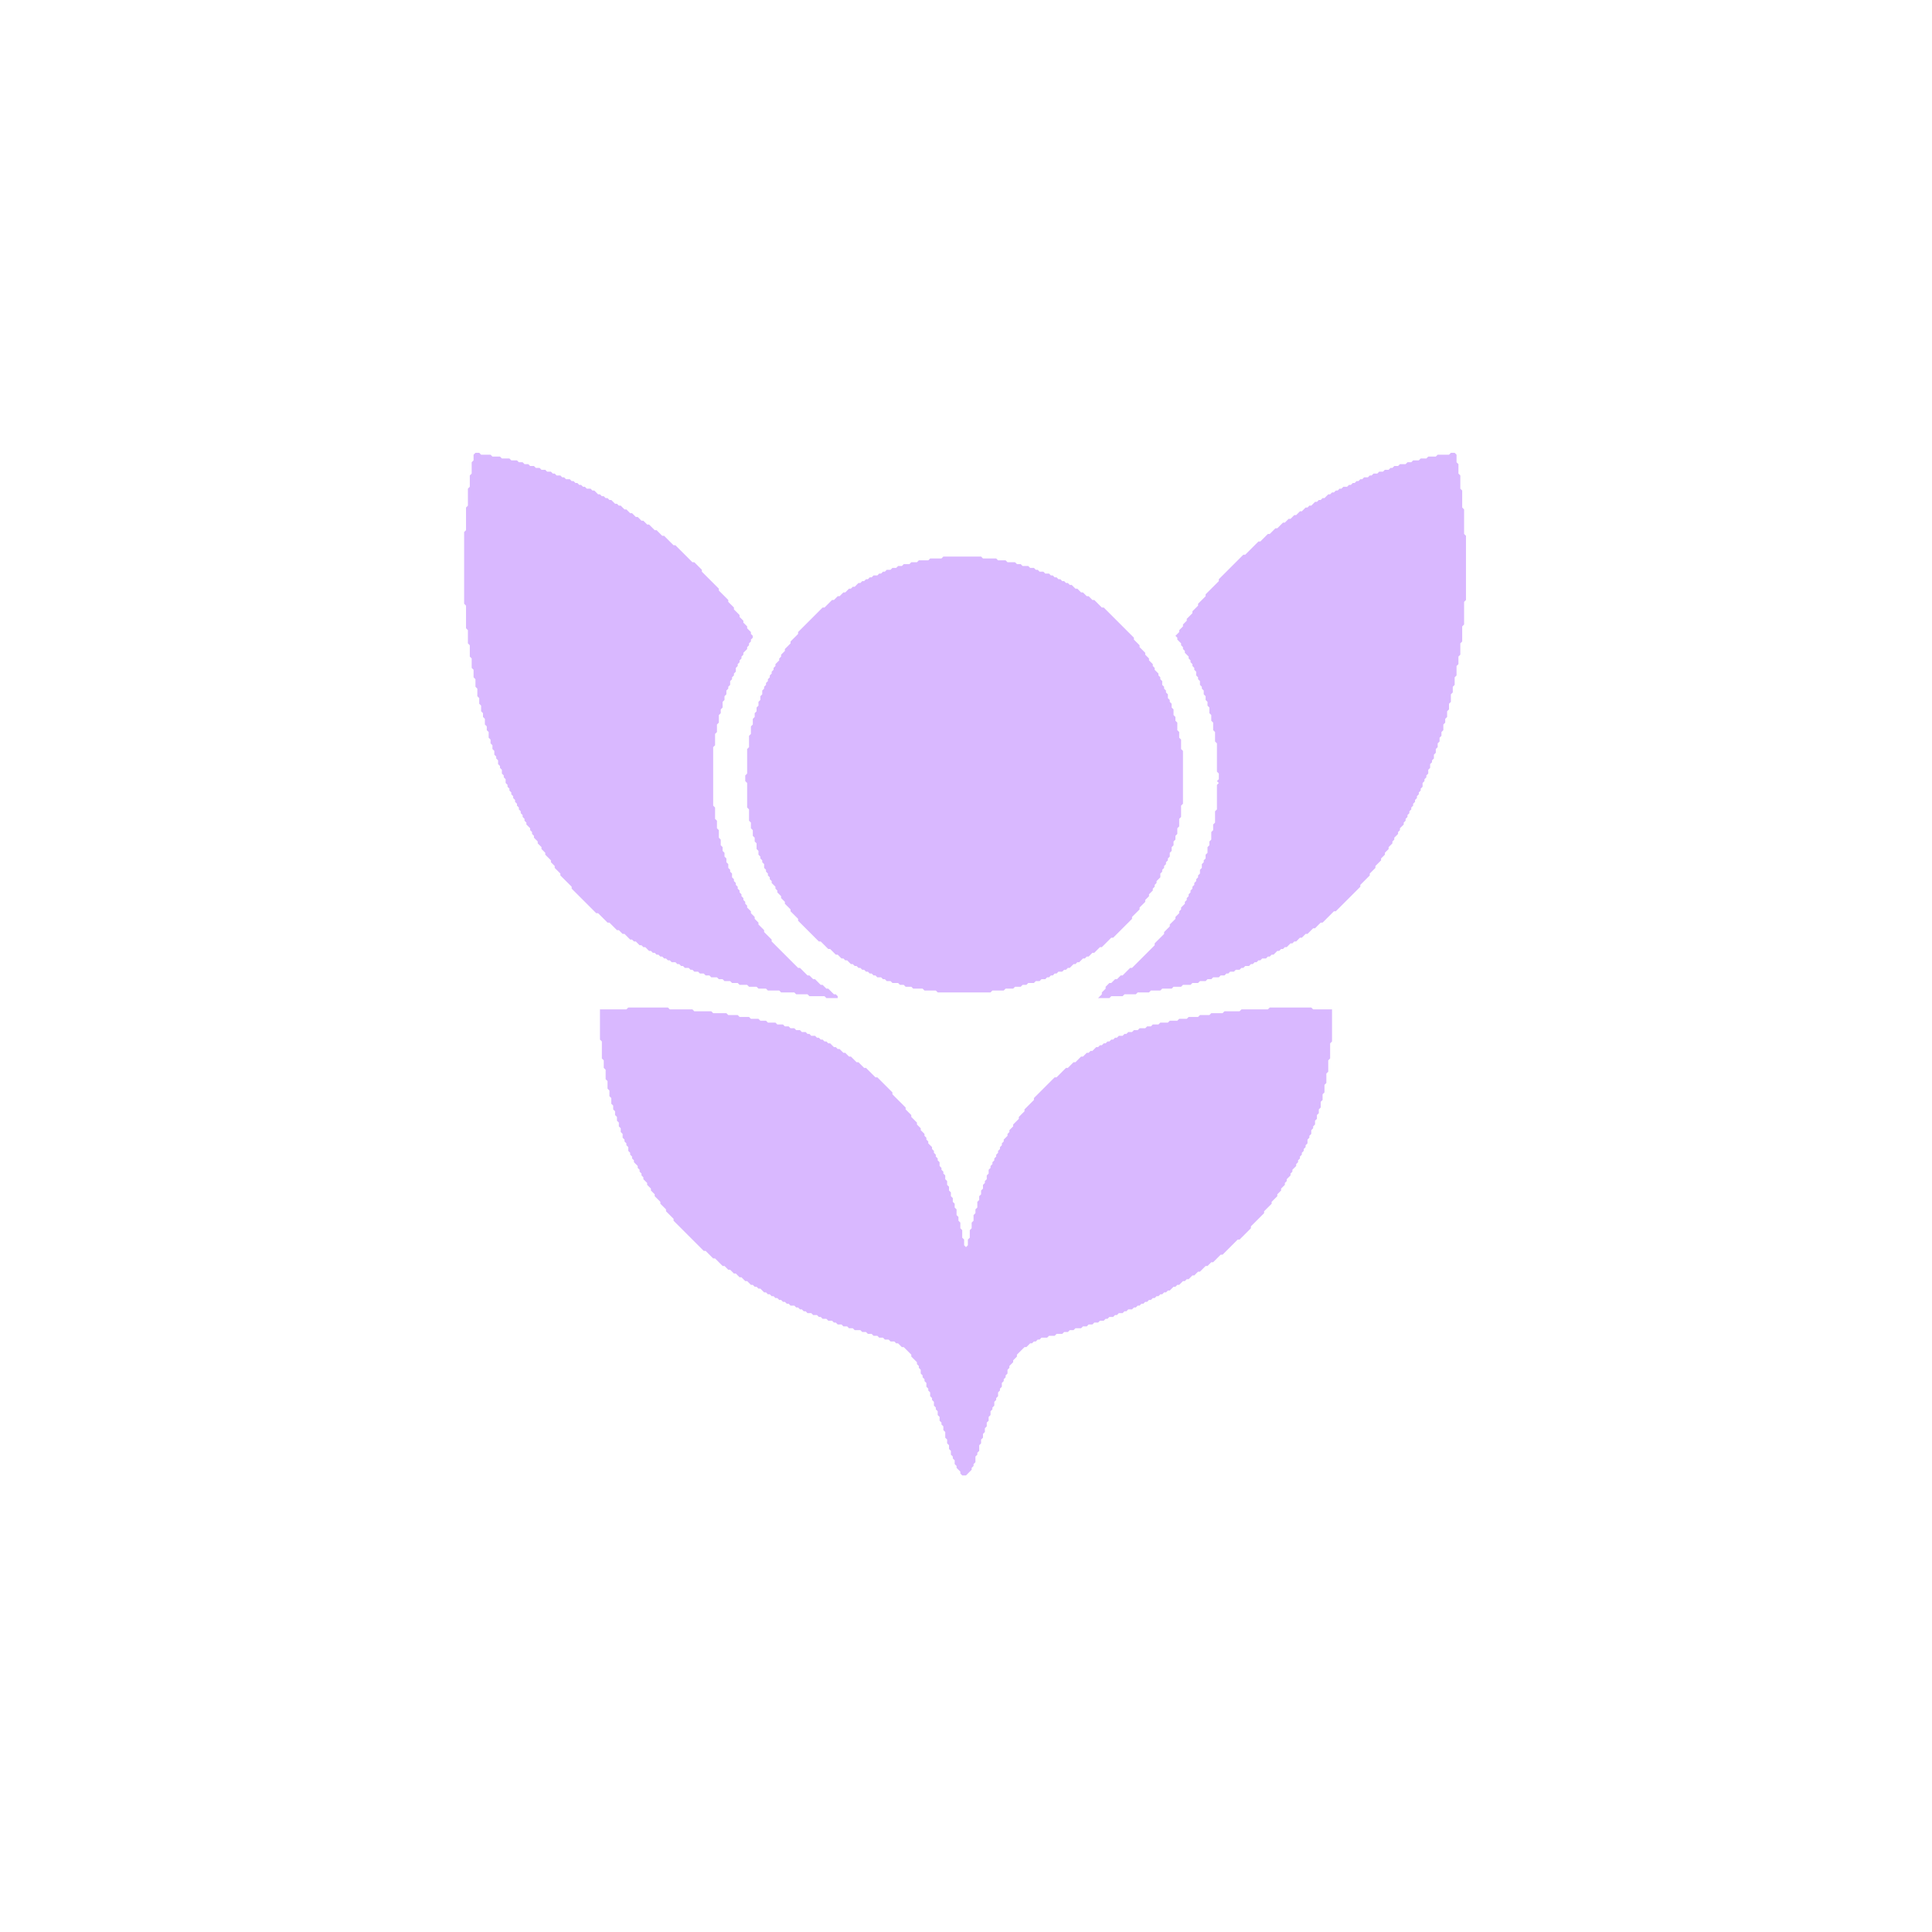 <?xml version="1.0" encoding="UTF-8" standalone="no"?>
<svg
   version="1.1"
   width="1024px"
   height="1024px"
   id="svg5"
   sodipodi:docname="site-logo.svg"
   xmlns:inkscape="http://www.inkscape.org/namespaces/inkscape"
   xmlns:sodipodi="http://sodipodi.sourceforge.net/DTD/sodipodi-0.dtd"
   xmlns="http://www.w3.org/2000/svg"
   xmlns:svg="http://www.w3.org/2000/svg">
  <sodipodi:namedview
     id="namedview1"
     pagecolor="#ffffff"
     bordercolor="#000000"
     borderopacity="0.25"
     inkscape:showpageshadow="2"
     inkscape:pageopacity="0.0"
     inkscape:pagecheckerboard="0"
     inkscape:deskcolor="#d1d1d1" />
  <defs
     id="defs5" />
  <svg
     baseProfile="tiny"
     height="1024px"
     version="1.2"
     width="1024px"
     id="svg4">
    <defs
       id="defs1" />
    <path
       d="M 333,534 L 332,535 L 331,535 L 330,535 L 329,535 L 328,535 L 327,535 L 326,535 L 325,535 L 324,535 L 323,535 L 322,535 L 321,535 L 320,535 L 319,535 L 318,535 L 318,536 L 318,537 L 318,538 L 318,539 L 318,540 L 318,541 L 318,542 L 318,543 L 318,544 L 318,545 L 318,546 L 318,547 L 318,548 L 318,549 L 318,550 L 318,551 L 319,552 L 319,553 L 319,554 L 319,555 L 319,556 L 319,557 L 319,558 L 319,559 L 319,560 L 319,561 L 320,562 L 320,563 L 320,564 L 320,565 L 320,566 L 321,567 L 321,568 L 321,569 L 321,570 L 321,571 L 321,572 L 322,573 L 322,574 L 322,575 L 322,576 L 322,577 L 323,578 L 323,579 L 323,580 L 323,581 L 324,582 L 324,583 L 324,584 L 324,585 L 325,586 L 325,587 L 325,588 L 326,589 L 326,590 L 326,591 L 327,592 L 327,593 L 327,594 L 328,595 L 328,596 L 328,597 L 329,598 L 329,599 L 329,600 L 330,601 L 330,602 L 330,603 L 331,604 L 331,605 L 332,606 L 332,607 L 333,608 L 333,609 L 333,610 L 334,611 L 334,612 L 335,613 L 335,614 L 336,615 L 336,616 L 337,617 L 338,618 L 338,619 L 339,620 L 339,621 L 340,622 L 340,623 L 341,624 L 341,625 L 342,626 L 343,627 L 343,628 L 344,629 L 345,630 L 345,631 L 346,632 L 347,633 L 347,634 L 348,635 L 349,636 L 350,637 L 350,638 L 351,639 L 352,640 L 353,641 L 353,642 L 354,643 L 355,644 L 356,645 L 357,646 L 357,647 L 358,648 L 359,649 L 360,650 L 361,651 L 362,652 L 363,653 L 364,654 L 365,655 L 366,656 L 367,657 L 368,658 L 369,659 L 370,660 L 371,661 L 372,662 L 373,663 L 374,663 L 375,664 L 376,665 L 377,666 L 378,667 L 379,667 L 380,668 L 381,669 L 382,670 L 383,671 L 384,671 L 385,672 L 386,673 L 387,673 L 388,674 L 389,675 L 390,675 L 391,676 L 392,677 L 393,677 L 394,678 L 395,679 L 396,679 L 397,680 L 398,681 L 399,681 L 400,682 L 401,682 L 402,683 L 403,683 L 404,684 L 405,685 L 406,685 L 407,686 L 408,686 L 409,687 L 410,687 L 411,688 L 412,688 L 413,689 L 414,689 L 415,690 L 416,690 L 417,691 L 418,691 L 419,692 L 420,692 L 421,692 L 422,693 L 423,693 L 424,694 L 425,694 L 426,695 L 427,695 L 428,696 L 429,696 L 430,696 L 431,697 L 432,697 L 433,697 L 434,698 L 435,698 L 436,699 L 437,699 L 438,699 L 439,700 L 440,700 L 441,700 L 442,701 L 443,701 L 444,702 L 445,702 L 446,702 L 447,703 L 448,703 L 449,703 L 450,704 L 451,704 L 452,704 L 453,705 L 454,705 L 455,705 L 456,705 L 457,706 L 458,706 L 459,706 L 460,707 L 461,707 L 462,707 L 463,708 L 464,708 L 465,708 L 466,709 L 467,709 L 468,709 L 469,710 L 470,710 L 471,710 L 472,711 L 473,711 L 474,711 L 475,712 L 476,712 L 477,713 L 478,714 L 479,714 L 480,715 L 481,716 L 482,717 L 483,718 L 483,719 L 484,720 L 485,721 L 486,722 L 486,723 L 487,724 L 487,725 L 488,726 L 488,727 L 488,728 L 489,729 L 489,730 L 490,731 L 490,732 L 491,733 L 491,734 L 491,735 L 492,736 L 492,737 L 493,738 L 493,739 L 493,740 L 494,741 L 494,742 L 495,743 L 495,744 L 495,745 L 496,746 L 496,747 L 497,748 L 497,749 L 497,750 L 498,751 L 498,752 L 498,753 L 499,754 L 499,755 L 500,756 L 500,757 L 500,758 L 501,759 L 501,760 L 501,761 L 501,762 L 502,763 L 502,764 L 502,765 L 503,766 L 503,767 L 503,768 L 504,769 L 504,770 L 504,771 L 505,772 L 505,773 L 506,774 L 506,775 L 506,776 L 507,777 L 507,778 L 508,779 L 509,780 L 509,781 L 510,782 L 511,782 L 512,782 L 513,781 L 514,780 L 515,779 L 515,778 L 516,777 L 516,776 L 517,775 L 517,774 L 517,773 L 517,772 L 518,771 L 518,770 L 519,769 L 519,768 L 519,767 L 519,766 L 520,765 L 520,764 L 520,763 L 521,762 L 521,761 L 521,760 L 522,759 L 522,758 L 522,757 L 523,756 L 523,755 L 523,754 L 524,753 L 524,752 L 524,751 L 525,750 L 525,749 L 525,748 L 526,747 L 526,746 L 527,745 L 527,744 L 527,743 L 528,742 L 528,741 L 529,740 L 529,739 L 529,738 L 530,737 L 530,736 L 531,735 L 531,734 L 531,733 L 532,732 L 532,731 L 533,730 L 533,729 L 534,728 L 534,727 L 534,726 L 535,725 L 535,724 L 536,723 L 537,722 L 537,721 L 538,720 L 539,719 L 539,718 L 540,717 L 541,716 L 542,715 L 543,714 L 544,714 L 545,713 L 546,712 L 547,712 L 548,711 L 549,711 L 550,710 L 551,710 L 552,709 L 553,709 L 554,709 L 555,709 L 556,708 L 557,708 L 558,708 L 559,708 L 560,707 L 561,707 L 562,707 L 563,707 L 564,706 L 565,706 L 566,706 L 567,705 L 568,705 L 569,705 L 570,704 L 571,704 L 572,704 L 573,704 L 574,703 L 575,703 L 576,703 L 577,702 L 578,702 L 579,702 L 580,701 L 581,701 L 582,701 L 583,700 L 584,700 L 585,700 L 586,699 L 587,699 L 588,698 L 589,698 L 590,698 L 591,697 L 592,697 L 593,696 L 594,696 L 595,696 L 596,695 L 597,695 L 598,694 L 599,694 L 600,694 L 601,693 L 602,693 L 603,692 L 604,692 L 605,691 L 606,691 L 607,690 L 608,690 L 609,689 L 610,689 L 611,688 L 612,688 L 613,687 L 614,687 L 615,686 L 616,686 L 617,685 L 618,685 L 619,684 L 620,684 L 621,683 L 622,682 L 623,682 L 624,681 L 625,681 L 626,680 L 627,679 L 628,679 L 629,678 L 630,678 L 631,677 L 632,676 L 633,676 L 634,675 L 635,674 L 636,674 L 637,673 L 638,672 L 639,671 L 640,671 L 641,670 L 642,669 L 643,669 L 644,668 L 645,667 L 646,666 L 647,665 L 648,665 L 649,664 L 650,663 L 651,662 L 652,661 L 653,660 L 654,659 L 655,658 L 656,657 L 657,657 L 658,656 L 659,655 L 660,654 L 661,653 L 662,652 L 663,651 L 663,650 L 664,649 L 665,648 L 666,647 L 667,646 L 668,645 L 669,644 L 670,643 L 670,642 L 671,641 L 672,640 L 673,639 L 674,638 L 674,637 L 675,636 L 676,635 L 677,634 L 677,633 L 678,632 L 679,631 L 679,630 L 680,629 L 681,628 L 681,627 L 682,626 L 682,625 L 683,624 L 684,623 L 684,622 L 685,621 L 685,620 L 686,619 L 687,618 L 687,617 L 688,616 L 688,615 L 689,614 L 689,613 L 690,612 L 690,611 L 691,610 L 691,609 L 692,608 L 692,607 L 693,606 L 693,605 L 693,604 L 694,603 L 694,602 L 695,601 L 695,600 L 695,599 L 696,598 L 696,597 L 697,596 L 697,595 L 697,594 L 698,593 L 698,592 L 698,591 L 699,590 L 699,589 L 699,588 L 700,587 L 700,586 L 700,585 L 700,584 L 701,583 L 701,582 L 701,581 L 701,580 L 702,579 L 702,578 L 702,577 L 702,576 L 702,575 L 703,574 L 703,573 L 703,572 L 703,571 L 703,570 L 703,569 L 704,568 L 704,567 L 704,566 L 704,565 L 704,564 L 704,563 L 704,562 L 705,561 L 705,560 L 705,559 L 705,558 L 705,557 L 705,556 L 705,555 L 705,554 L 705,553 L 706,552 L 706,551 L 706,550 L 706,549 L 706,548 L 706,547 L 706,546 L 706,545 L 706,544 L 706,543 L 706,542 L 706,541 L 706,540 L 706,539 L 706,538 L 706,537 L 706,536 L 706,535 L 705,535 L 704,535 L 703,535 L 702,535 L 701,535 L 700,535 L 699,535 L 698,535 L 697,535 L 696,535 L 695,534 L 694,534 L 693,534 L 692,534 L 691,534 L 690,534 L 689,534 L 688,534 L 687,534 L 686,534 L 685,534 L 684,534 L 683,534 L 682,534 L 681,534 L 680,534 L 679,534 L 678,534 L 677,534 L 676,534 L 675,534 L 674,534 L 673,534 L 672,535 L 671,535 L 670,535 L 669,535 L 668,535 L 667,535 L 666,535 L 665,535 L 664,535 L 663,535 L 662,535 L 661,535 L 660,535 L 659,535 L 658,535 L 657,536 L 656,536 L 655,536 L 654,536 L 653,536 L 652,536 L 651,536 L 650,536 L 649,536 L 648,537 L 647,537 L 646,537 L 645,537 L 644,537 L 643,537 L 642,537 L 641,538 L 640,538 L 639,538 L 638,538 L 637,538 L 636,538 L 635,539 L 634,539 L 633,539 L 632,539 L 631,539 L 630,539 L 629,540 L 628,540 L 627,540 L 626,540 L 625,540 L 624,541 L 623,541 L 622,541 L 621,541 L 620,541 L 619,542 L 618,542 L 617,542 L 616,542 L 615,542 L 614,543 L 613,543 L 612,543 L 611,543 L 610,544 L 609,544 L 608,544 L 607,545 L 606,545 L 605,545 L 604,545 L 603,546 L 602,546 L 601,546 L 600,547 L 599,547 L 598,547 L 597,548 L 596,548 L 595,549 L 594,549 L 593,549 L 592,550 L 591,550 L 590,551 L 589,551 L 588,552 L 587,552 L 586,553 L 585,553 L 584,554 L 583,554 L 582,555 L 581,555 L 580,556 L 579,557 L 578,557 L 577,558 L 576,558 L 575,559 L 574,560 L 573,560 L 572,561 L 571,562 L 570,563 L 569,563 L 568,564 L 567,565 L 566,566 L 565,566 L 564,567 L 563,568 L 562,569 L 561,570 L 560,571 L 559,571 L 558,572 L 557,573 L 556,574 L 555,575 L 554,576 L 553,577 L 552,578 L 551,579 L 550,580 L 549,581 L 548,582 L 548,583 L 547,584 L 546,585 L 545,586 L 544,587 L 543,588 L 543,589 L 542,590 L 541,591 L 540,592 L 540,593 L 539,594 L 538,595 L 537,596 L 537,597 L 536,598 L 535,599 L 535,600 L 534,601 L 534,602 L 533,603 L 532,604 L 532,605 L 531,606 L 531,607 L 530,608 L 530,609 L 529,610 L 529,611 L 528,612 L 528,613 L 527,614 L 527,615 L 526,616 L 526,617 L 525,618 L 525,619 L 524,620 L 524,621 L 524,622 L 523,623 L 523,624 L 523,625 L 522,626 L 522,627 L 521,628 L 521,629 L 521,630 L 520,631 L 520,632 L 520,633 L 519,634 L 519,635 L 519,636 L 518,637 L 518,638 L 518,639 L 518,640 L 517,641 L 517,642 L 517,643 L 516,644 L 516,645 L 516,646 L 516,647 L 515,648 L 515,649 L 515,650 L 515,651 L 514,652 L 514,653 L 514,654 L 514,655 L 514,656 L 513,657 L 513,658 L 513,659 L 513,660 L 512,661 L 511,660 L 511,659 L 511,658 L 511,657 L 510,656 L 510,655 L 510,654 L 510,653 L 510,652 L 509,651 L 509,650 L 509,649 L 509,648 L 508,647 L 508,646 L 508,645 L 507,644 L 507,643 L 507,642 L 507,641 L 506,640 L 506,639 L 506,638 L 505,637 L 505,636 L 505,635 L 504,634 L 504,633 L 504,632 L 503,631 L 503,630 L 503,629 L 502,628 L 502,627 L 502,626 L 501,625 L 501,624 L 501,623 L 500,622 L 500,621 L 499,620 L 499,619 L 498,618 L 498,617 L 498,616 L 497,615 L 497,614 L 496,613 L 496,612 L 495,611 L 495,610 L 494,609 L 494,608 L 493,607 L 492,606 L 492,605 L 491,604 L 491,603 L 490,602 L 490,601 L 489,600 L 488,599 L 488,598 L 487,597 L 486,596 L 486,595 L 485,594 L 484,593 L 483,592 L 483,591 L 482,590 L 481,589 L 480,588 L 480,587 L 479,586 L 478,585 L 477,584 L 476,583 L 475,582 L 474,581 L 473,580 L 473,579 L 472,578 L 471,577 L 470,576 L 469,575 L 468,574 L 467,573 L 466,572 L 465,571 L 464,571 L 463,570 L 462,569 L 461,568 L 460,567 L 459,566 L 458,566 L 457,565 L 456,564 L 455,563 L 454,563 L 453,562 L 452,561 L 451,560 L 450,560 L 449,559 L 448,558 L 447,558 L 446,557 L 445,556 L 444,556 L 443,555 L 442,555 L 441,554 L 440,553 L 439,553 L 438,552 L 437,552 L 436,551 L 435,551 L 434,550 L 433,550 L 432,549 L 431,549 L 430,549 L 429,548 L 428,548 L 427,547 L 426,547 L 425,547 L 424,546 L 423,546 L 422,546 L 421,545 L 420,545 L 419,545 L 418,544 L 417,544 L 416,544 L 415,543 L 414,543 L 413,543 L 412,543 L 411,542 L 410,542 L 409,542 L 408,542 L 407,542 L 406,541 L 405,541 L 404,541 L 403,541 L 402,540 L 401,540 L 400,540 L 399,540 L 398,540 L 397,539 L 396,539 L 395,539 L 394,539 L 393,539 L 392,539 L 391,538 L 390,538 L 389,538 L 388,538 L 387,538 L 386,538 L 385,537 L 384,537 L 383,537 L 382,537 L 381,537 L 380,537 L 379,537 L 378,537 L 377,536 L 376,536 L 375,536 L 374,536 L 373,536 L 372,536 L 371,536 L 370,536 L 369,536 L 368,536 L 367,535 L 366,535 L 365,535 L 364,535 L 363,535 L 362,535 L 361,535 L 360,535 L 359,535 L 358,535 L 357,535 L 356,535 L 355,535 L 354,534 L 353,534 L 352,534 L 351,534 L 350,534 L 349,534 L 348,534 L 347,534 L 346,534 L 345,534 L 344,534 L 343,534 L 342,534 L 341,534 L 340,534 L 339,534 L 338,534 L 337,534 L 336,534 L 335,534 L 334,534 Z"
       fill="#d9b8ff"
       id="path1" />
    <path
       d="M 500,295 L 499,296 L 498,296 L 497,296 L 496,296 L 495,296 L 494,296 L 493,296 L 492,297 L 491,297 L 490,297 L 489,297 L 488,297 L 487,297 L 486,298 L 485,298 L 484,298 L 483,298 L 482,299 L 481,299 L 480,299 L 479,299 L 478,300 L 477,300 L 476,300 L 475,301 L 474,301 L 473,301 L 472,302 L 471,302 L 470,302 L 469,303 L 468,303 L 467,304 L 466,304 L 465,305 L 464,305 L 463,305 L 462,306 L 461,306 L 460,307 L 459,307 L 458,308 L 457,308 L 456,309 L 455,309 L 454,310 L 453,311 L 452,311 L 451,312 L 450,312 L 449,313 L 448,314 L 447,314 L 446,315 L 445,316 L 444,316 L 443,317 L 442,318 L 441,318 L 440,319 L 439,320 L 438,321 L 437,322 L 436,322 L 435,323 L 434,324 L 433,325 L 432,326 L 431,327 L 430,328 L 429,329 L 428,330 L 427,331 L 426,332 L 425,333 L 424,334 L 423,335 L 423,336 L 422,337 L 421,338 L 420,339 L 419,340 L 419,341 L 418,342 L 417,343 L 416,344 L 416,345 L 415,346 L 414,347 L 414,348 L 413,349 L 413,350 L 412,351 L 411,352 L 411,353 L 410,354 L 410,355 L 409,356 L 409,357 L 408,358 L 408,359 L 407,360 L 407,361 L 406,362 L 406,363 L 405,364 L 405,365 L 404,366 L 404,367 L 404,368 L 403,369 L 403,370 L 403,371 L 402,372 L 402,373 L 402,374 L 401,375 L 401,376 L 401,377 L 400,378 L 400,379 L 400,380 L 399,381 L 399,382 L 399,383 L 399,384 L 398,385 L 398,386 L 398,387 L 398,388 L 398,389 L 397,390 L 397,391 L 397,392 L 397,393 L 397,394 L 397,395 L 397,396 L 396,397 L 396,398 L 396,399 L 396,400 L 396,401 L 396,402 L 396,403 L 396,404 L 396,405 L 396,406 L 396,407 L 396,408 L 396,409 L 396,410 L 395,411 L 395,412 L 395,413 L 395,414 L 396,415 L 396,416 L 396,417 L 396,418 L 396,419 L 396,420 L 396,421 L 396,422 L 396,423 L 396,424 L 396,425 L 396,426 L 396,427 L 396,428 L 397,429 L 397,430 L 397,431 L 397,432 L 397,433 L 397,434 L 397,435 L 398,436 L 398,437 L 398,438 L 398,439 L 399,440 L 399,441 L 399,442 L 399,443 L 400,444 L 400,445 L 400,446 L 401,447 L 401,448 L 401,449 L 401,450 L 402,451 L 402,452 L 402,453 L 403,454 L 403,455 L 404,456 L 404,457 L 405,458 L 405,459 L 405,460 L 406,461 L 406,462 L 407,463 L 407,464 L 408,465 L 408,466 L 409,467 L 409,468 L 410,469 L 411,470 L 411,471 L 412,472 L 412,473 L 413,474 L 414,475 L 414,476 L 415,477 L 416,478 L 416,479 L 417,480 L 418,481 L 419,482 L 419,483 L 420,484 L 421,485 L 422,486 L 423,487 L 423,488 L 424,489 L 425,490 L 426,491 L 427,492 L 428,493 L 429,494 L 430,495 L 431,496 L 432,497 L 433,498 L 434,499 L 435,499 L 436,500 L 437,501 L 438,502 L 439,503 L 440,503 L 441,504 L 442,505 L 443,506 L 444,506 L 445,507 L 446,508 L 447,508 L 448,509 L 449,509 L 450,510 L 451,511 L 452,511 L 453,512 L 454,512 L 455,513 L 456,513 L 457,514 L 458,514 L 459,515 L 460,515 L 461,516 L 462,516 L 463,517 L 464,517 L 465,518 L 466,518 L 467,518 L 468,519 L 469,519 L 470,520 L 471,520 L 472,520 L 473,521 L 474,521 L 475,521 L 476,521 L 477,522 L 478,522 L 479,522 L 480,523 L 481,523 L 482,523 L 483,523 L 484,524 L 485,524 L 486,524 L 487,524 L 488,524 L 489,524 L 490,525 L 491,525 L 492,525 L 493,525 L 494,525 L 495,525 L 496,525 L 497,526 L 498,526 L 499,526 L 500,526 L 501,526 L 502,526 L 503,526 L 504,526 L 505,526 L 506,526 L 507,526 L 508,526 L 509,526 L 510,526 L 511,526 L 512,526 L 513,526 L 514,526 L 515,526 L 516,526 L 517,526 L 518,526 L 519,526 L 520,526 L 521,526 L 522,526 L 523,526 L 524,526 L 525,526 L 526,525 L 527,525 L 528,525 L 529,525 L 530,525 L 531,525 L 532,525 L 533,524 L 534,524 L 535,524 L 536,524 L 537,524 L 538,523 L 539,523 L 540,523 L 541,523 L 542,522 L 543,522 L 544,522 L 545,521 L 546,521 L 547,521 L 548,521 L 549,520 L 550,520 L 551,520 L 552,519 L 553,519 L 554,519 L 555,518 L 556,518 L 557,517 L 558,517 L 559,516 L 560,516 L 561,515 L 562,515 L 563,515 L 564,514 L 565,514 L 566,513 L 567,513 L 568,512 L 569,511 L 570,511 L 571,510 L 572,510 L 573,509 L 574,508 L 575,508 L 576,507 L 577,507 L 578,506 L 579,505 L 580,505 L 581,504 L 582,503 L 583,502 L 584,502 L 585,501 L 586,500 L 587,499 L 588,498 L 589,497 L 590,497 L 591,496 L 592,495 L 593,494 L 594,493 L 595,492 L 596,491 L 597,490 L 598,489 L 599,488 L 600,487 L 600,486 L 601,485 L 602,484 L 603,483 L 604,482 L 604,481 L 605,480 L 606,479 L 607,478 L 607,477 L 608,476 L 609,475 L 609,474 L 610,473 L 611,472 L 611,471 L 612,470 L 612,469 L 613,468 L 613,467 L 614,466 L 615,465 L 615,464 L 615,463 L 616,462 L 616,461 L 617,460 L 617,459 L 618,458 L 618,457 L 619,456 L 619,455 L 620,454 L 620,453 L 620,452 L 621,451 L 621,450 L 621,449 L 622,448 L 622,447 L 622,446 L 623,445 L 623,444 L 623,443 L 624,442 L 624,441 L 624,440 L 624,439 L 625,438 L 625,437 L 625,436 L 625,435 L 625,434 L 626,433 L 626,432 L 626,431 L 626,430 L 626,429 L 626,428 L 626,427 L 627,426 L 627,425 L 627,424 L 627,423 L 627,422 L 627,421 L 627,420 L 627,419 L 627,418 L 627,417 L 627,416 L 627,415 L 627,414 L 627,413 L 627,412 L 627,411 L 627,410 L 627,409 L 627,408 L 627,407 L 627,406 L 627,405 L 627,404 L 627,403 L 627,402 L 627,401 L 627,400 L 627,399 L 627,398 L 626,397 L 626,396 L 626,395 L 626,394 L 626,393 L 626,392 L 625,391 L 625,390 L 625,389 L 625,388 L 624,387 L 624,386 L 624,385 L 624,384 L 624,383 L 623,382 L 623,381 L 623,380 L 622,379 L 622,378 L 622,377 L 622,376 L 621,375 L 621,374 L 621,373 L 620,372 L 620,371 L 619,370 L 619,369 L 619,368 L 618,367 L 618,366 L 617,365 L 617,364 L 616,363 L 616,362 L 616,361 L 615,360 L 615,359 L 614,358 L 614,357 L 613,356 L 612,355 L 612,354 L 611,353 L 611,352 L 610,351 L 609,350 L 609,349 L 608,348 L 607,347 L 607,346 L 606,345 L 605,344 L 604,343 L 604,342 L 603,341 L 602,340 L 601,339 L 601,338 L 600,337 L 599,336 L 598,335 L 597,334 L 596,333 L 595,332 L 594,331 L 593,330 L 592,329 L 591,328 L 590,327 L 589,326 L 588,325 L 587,324 L 586,323 L 585,322 L 584,322 L 583,321 L 582,320 L 581,319 L 580,318 L 579,318 L 578,317 L 577,316 L 576,316 L 575,315 L 574,314 L 573,314 L 572,313 L 571,312 L 570,312 L 569,311 L 568,310 L 567,310 L 566,309 L 565,309 L 564,308 L 563,308 L 562,307 L 561,307 L 560,306 L 559,306 L 558,305 L 557,305 L 556,304 L 555,304 L 554,304 L 553,303 L 552,303 L 551,303 L 550,302 L 549,302 L 548,301 L 547,301 L 546,301 L 545,300 L 544,300 L 543,300 L 542,300 L 541,299 L 540,299 L 539,299 L 538,298 L 537,298 L 536,298 L 535,298 L 534,298 L 533,297 L 532,297 L 531,297 L 530,297 L 529,297 L 528,296 L 527,296 L 526,296 L 525,296 L 524,296 L 523,296 L 522,296 L 521,296 L 520,295 L 519,295 L 518,295 L 517,295 L 516,295 L 515,295 L 514,295 L 513,295 L 512,295 L 511,295 L 510,295 L 509,295 L 508,295 L 507,295 L 506,295 L 505,295 L 504,295 L 503,295 L 502,295 L 501,295 Z"
       fill="#d9b8ff"
       id="path2" />
    <path
       d="M 769,240 L 768,241 L 767,241 L 766,241 L 765,241 L 764,241 L 763,241 L 762,241 L 761,242 L 760,242 L 759,242 L 758,242 L 757,242 L 756,243 L 755,243 L 754,243 L 753,243 L 752,244 L 751,244 L 750,244 L 749,244 L 748,245 L 747,245 L 746,245 L 745,246 L 744,246 L 743,246 L 742,246 L 741,247 L 740,247 L 739,247 L 738,248 L 737,248 L 736,249 L 735,249 L 734,249 L 733,250 L 732,250 L 731,250 L 730,251 L 729,251 L 728,251 L 727,252 L 726,252 L 725,253 L 724,253 L 723,253 L 722,254 L 721,254 L 720,255 L 719,255 L 718,256 L 717,256 L 716,257 L 715,257 L 714,258 L 713,258 L 712,258 L 711,259 L 710,259 L 709,260 L 708,260 L 707,261 L 706,261 L 705,262 L 704,262 L 703,263 L 702,264 L 701,264 L 700,265 L 699,265 L 698,266 L 697,266 L 696,267 L 695,268 L 694,268 L 693,269 L 692,269 L 691,270 L 690,271 L 689,271 L 688,272 L 687,273 L 686,273 L 685,274 L 684,275 L 683,275 L 682,276 L 681,277 L 680,277 L 679,278 L 678,279 L 677,280 L 676,280 L 675,281 L 674,282 L 673,283 L 672,283 L 671,284 L 670,285 L 669,286 L 668,287 L 667,287 L 666,288 L 665,289 L 664,290 L 663,291 L 662,292 L 661,293 L 660,294 L 659,294 L 658,295 L 657,296 L 656,297 L 655,298 L 654,299 L 653,300 L 652,301 L 651,302 L 650,303 L 649,304 L 648,305 L 647,306 L 646,307 L 646,308 L 645,309 L 644,310 L 643,311 L 642,312 L 641,313 L 640,314 L 639,315 L 639,316 L 638,317 L 637,318 L 636,319 L 635,320 L 635,321 L 634,322 L 633,323 L 632,324 L 632,325 L 631,326 L 630,327 L 629,328 L 629,329 L 628,330 L 627,331 L 627,332 L 626,333 L 625,334 L 625,335 L 624,336 L 623,337 L 624,338 L 624,339 L 625,340 L 626,341 L 626,342 L 627,343 L 627,344 L 628,345 L 628,346 L 629,347 L 630,348 L 630,349 L 631,350 L 631,351 L 632,352 L 632,353 L 633,354 L 633,355 L 634,356 L 634,357 L 634,358 L 635,359 L 635,360 L 636,361 L 636,362 L 636,363 L 637,364 L 637,365 L 638,366 L 638,367 L 638,368 L 639,369 L 639,370 L 639,371 L 640,372 L 640,373 L 640,374 L 641,375 L 641,376 L 641,377 L 641,378 L 642,379 L 642,380 L 642,381 L 642,382 L 643,383 L 643,384 L 643,385 L 643,386 L 643,387 L 644,388 L 644,389 L 644,390 L 644,391 L 644,392 L 644,393 L 645,394 L 645,395 L 645,396 L 645,397 L 645,398 L 645,399 L 645,400 L 645,401 L 645,402 L 645,403 L 645,404 L 645,405 L 645,406 L 645,407 L 645,408 L 645,409 L 646,410 L 646,411 L 646,412 L 646,413 L 645,414 L 646,415 L 645,416 L 645,417 L 645,418 L 645,419 L 645,420 L 645,421 L 645,422 L 645,423 L 645,424 L 645,425 L 645,426 L 645,427 L 645,428 L 645,429 L 644,430 L 644,431 L 644,432 L 644,433 L 644,434 L 644,435 L 644,436 L 643,437 L 643,438 L 643,439 L 643,440 L 642,441 L 642,442 L 642,443 L 642,444 L 642,445 L 641,446 L 641,447 L 641,448 L 640,449 L 640,450 L 640,451 L 640,452 L 639,453 L 639,454 L 639,455 L 638,456 L 638,457 L 637,458 L 637,459 L 637,460 L 636,461 L 636,462 L 636,463 L 635,464 L 635,465 L 634,466 L 634,467 L 633,468 L 633,469 L 632,470 L 632,471 L 631,472 L 631,473 L 630,474 L 630,475 L 629,476 L 629,477 L 628,478 L 628,479 L 627,480 L 626,481 L 626,482 L 625,483 L 625,484 L 624,485 L 623,486 L 623,487 L 622,488 L 621,489 L 620,490 L 620,491 L 619,492 L 618,493 L 617,494 L 617,495 L 616,496 L 615,497 L 614,498 L 613,499 L 612,500 L 612,501 L 611,502 L 610,503 L 609,504 L 608,505 L 607,506 L 606,507 L 605,508 L 604,509 L 603,510 L 602,511 L 601,512 L 600,513 L 599,513 L 598,514 L 597,515 L 596,516 L 595,517 L 594,517 L 593,518 L 592,519 L 591,519 L 590,520 L 589,521 L 588,521 L 587,522 L 586,523 L 586,524 L 585,525 L 584,526 L 584,527 L 583,528 L 582,529 L 583,529 L 584,529 L 585,529 L 586,529 L 587,529 L 588,529 L 589,528 L 590,528 L 591,528 L 592,528 L 593,528 L 594,528 L 595,528 L 596,527 L 597,527 L 598,527 L 599,527 L 600,527 L 601,527 L 602,527 L 603,526 L 604,526 L 605,526 L 606,526 L 607,526 L 608,526 L 609,526 L 610,525 L 611,525 L 612,525 L 613,525 L 614,525 L 615,525 L 616,524 L 617,524 L 618,524 L 619,524 L 620,524 L 621,524 L 622,523 L 623,523 L 624,523 L 625,523 L 626,523 L 627,522 L 628,522 L 629,522 L 630,522 L 631,522 L 632,521 L 633,521 L 634,521 L 635,521 L 636,520 L 637,520 L 638,520 L 639,520 L 640,519 L 641,519 L 642,519 L 643,518 L 644,518 L 645,518 L 646,518 L 647,517 L 648,517 L 649,517 L 650,516 L 651,516 L 652,515 L 653,515 L 654,515 L 655,514 L 656,514 L 657,514 L 658,513 L 659,513 L 660,512 L 661,512 L 662,512 L 663,511 L 664,511 L 665,510 L 666,510 L 667,509 L 668,509 L 669,508 L 670,508 L 671,508 L 672,507 L 673,507 L 674,506 L 675,506 L 676,505 L 677,504 L 678,504 L 679,503 L 680,503 L 681,502 L 682,502 L 683,501 L 684,500 L 685,500 L 686,499 L 687,499 L 688,498 L 689,497 L 690,497 L 691,496 L 692,495 L 693,495 L 694,494 L 695,493 L 696,492 L 697,492 L 698,491 L 699,490 L 700,489 L 701,489 L 702,488 L 703,487 L 704,486 L 705,485 L 706,484 L 707,483 L 708,483 L 709,482 L 710,481 L 711,480 L 712,479 L 713,478 L 714,477 L 715,476 L 716,475 L 717,474 L 718,473 L 719,472 L 720,471 L 721,470 L 721,469 L 722,468 L 723,467 L 724,466 L 725,465 L 726,464 L 726,463 L 727,462 L 728,461 L 729,460 L 729,459 L 730,458 L 731,457 L 732,456 L 732,455 L 733,454 L 734,453 L 734,452 L 735,451 L 736,450 L 736,449 L 737,448 L 738,447 L 738,446 L 739,445 L 739,444 L 740,443 L 741,442 L 741,441 L 742,440 L 742,439 L 743,438 L 744,437 L 744,436 L 745,435 L 745,434 L 746,433 L 746,432 L 747,431 L 747,430 L 748,429 L 748,428 L 749,427 L 749,426 L 750,425 L 750,424 L 751,423 L 751,422 L 752,421 L 752,420 L 753,419 L 753,418 L 754,417 L 754,416 L 754,415 L 755,414 L 755,413 L 756,412 L 756,411 L 757,410 L 757,409 L 757,408 L 758,407 L 758,406 L 758,405 L 759,404 L 759,403 L 760,402 L 760,401 L 760,400 L 761,399 L 761,398 L 761,397 L 762,396 L 762,395 L 762,394 L 763,393 L 763,392 L 763,391 L 764,390 L 764,389 L 764,388 L 765,387 L 765,386 L 765,385 L 765,384 L 766,383 L 766,382 L 766,381 L 767,380 L 767,379 L 767,378 L 767,377 L 768,376 L 768,375 L 768,374 L 768,373 L 769,372 L 769,371 L 769,370 L 769,369 L 769,368 L 770,367 L 770,366 L 770,365 L 770,364 L 771,363 L 771,362 L 771,361 L 771,360 L 771,359 L 772,358 L 772,357 L 772,356 L 772,355 L 772,354 L 772,353 L 773,352 L 773,351 L 773,350 L 773,349 L 773,348 L 774,347 L 774,346 L 774,345 L 774,344 L 774,343 L 774,342 L 774,341 L 775,340 L 775,339 L 775,338 L 775,337 L 775,336 L 775,335 L 775,334 L 775,333 L 775,332 L 776,331 L 776,330 L 776,329 L 776,328 L 776,327 L 776,326 L 776,325 L 776,324 L 776,323 L 776,322 L 776,321 L 776,320 L 776,319 L 777,318 L 777,317 L 777,316 L 777,315 L 777,314 L 777,313 L 777,312 L 777,311 L 777,310 L 777,309 L 777,308 L 777,307 L 777,306 L 777,305 L 777,304 L 777,303 L 777,302 L 777,301 L 777,300 L 777,299 L 777,298 L 777,297 L 777,296 L 777,295 L 777,294 L 777,293 L 777,292 L 777,291 L 777,290 L 777,289 L 777,288 L 777,287 L 777,286 L 777,285 L 777,284 L 776,283 L 776,282 L 776,281 L 776,280 L 776,279 L 776,278 L 776,277 L 776,276 L 776,275 L 776,274 L 776,273 L 776,272 L 776,271 L 776,270 L 775,269 L 775,268 L 775,267 L 775,266 L 775,265 L 775,264 L 775,263 L 775,262 L 775,261 L 775,260 L 774,259 L 774,258 L 774,257 L 774,256 L 774,255 L 774,254 L 774,253 L 774,252 L 773,251 L 773,250 L 773,249 L 773,248 L 773,247 L 773,246 L 772,245 L 772,244 L 772,243 L 772,242 L 772,241 L 771,240 L 770,240 Z"
       fill="#d9b8ff"
       id="path3" />
    <path
       d="M 252,240 L 251,241 L 251,242 L 251,243 L 251,244 L 250,245 L 250,246 L 250,247 L 250,248 L 250,249 L 250,250 L 250,251 L 249,252 L 249,253 L 249,254 L 249,255 L 249,256 L 249,257 L 249,258 L 248,259 L 248,260 L 248,261 L 248,262 L 248,263 L 248,264 L 248,265 L 248,266 L 248,267 L 248,268 L 247,269 L 247,270 L 247,271 L 247,272 L 247,273 L 247,274 L 247,275 L 247,276 L 247,277 L 247,278 L 247,279 L 247,280 L 247,281 L 246,282 L 246,283 L 246,284 L 246,285 L 246,286 L 246,287 L 246,288 L 246,289 L 246,290 L 246,291 L 246,292 L 246,293 L 246,294 L 246,295 L 246,296 L 246,297 L 246,298 L 246,299 L 246,300 L 246,301 L 246,302 L 246,303 L 246,304 L 246,305 L 246,306 L 246,307 L 246,308 L 246,309 L 246,310 L 246,311 L 246,312 L 246,313 L 246,314 L 246,315 L 246,316 L 246,317 L 246,318 L 246,319 L 246,320 L 247,321 L 247,322 L 247,323 L 247,324 L 247,325 L 247,326 L 247,327 L 247,328 L 247,329 L 247,330 L 247,331 L 247,332 L 247,333 L 248,334 L 248,335 L 248,336 L 248,337 L 248,338 L 248,339 L 248,340 L 248,341 L 249,342 L 249,343 L 249,344 L 249,345 L 249,346 L 249,347 L 249,348 L 250,349 L 250,350 L 250,351 L 250,352 L 250,353 L 250,354 L 251,355 L 251,356 L 251,357 L 251,358 L 251,359 L 252,360 L 252,361 L 252,362 L 252,363 L 252,364 L 253,365 L 253,366 L 253,367 L 253,368 L 253,369 L 254,370 L 254,371 L 254,372 L 254,373 L 255,374 L 255,375 L 255,376 L 255,377 L 256,378 L 256,379 L 256,380 L 257,381 L 257,382 L 257,383 L 257,384 L 258,385 L 258,386 L 258,387 L 259,388 L 259,389 L 259,390 L 259,391 L 260,392 L 260,393 L 260,394 L 261,395 L 261,396 L 261,397 L 262,398 L 262,399 L 262,400 L 263,401 L 263,402 L 264,403 L 264,404 L 264,405 L 265,406 L 265,407 L 266,408 L 266,409 L 266,410 L 267,411 L 267,412 L 268,413 L 268,414 L 268,415 L 269,416 L 269,417 L 270,418 L 270,419 L 271,420 L 271,421 L 272,422 L 272,423 L 273,424 L 273,425 L 274,426 L 274,427 L 275,428 L 275,429 L 276,430 L 276,431 L 277,432 L 277,433 L 278,434 L 278,435 L 279,436 L 279,437 L 280,438 L 281,439 L 281,440 L 282,441 L 282,442 L 283,443 L 283,444 L 284,445 L 285,446 L 285,447 L 286,448 L 287,449 L 287,450 L 288,451 L 289,452 L 289,453 L 290,454 L 291,455 L 292,456 L 292,457 L 293,458 L 294,459 L 294,460 L 295,461 L 296,462 L 297,463 L 297,464 L 298,465 L 299,466 L 300,467 L 301,468 L 302,469 L 303,470 L 303,471 L 304,472 L 305,473 L 306,474 L 307,475 L 308,476 L 309,477 L 310,478 L 311,479 L 312,480 L 313,481 L 314,482 L 315,483 L 316,484 L 317,484 L 318,485 L 319,486 L 320,487 L 321,488 L 322,489 L 323,489 L 324,490 L 325,491 L 326,492 L 327,493 L 328,493 L 329,494 L 330,495 L 331,495 L 332,496 L 333,497 L 334,498 L 335,498 L 336,499 L 337,499 L 338,500 L 339,501 L 340,501 L 341,502 L 342,502 L 343,503 L 344,504 L 345,504 L 346,505 L 347,505 L 348,506 L 349,506 L 350,507 L 351,507 L 352,508 L 353,508 L 354,509 L 355,509 L 356,510 L 357,510 L 358,510 L 359,511 L 360,511 L 361,512 L 362,512 L 363,513 L 364,513 L 365,513 L 366,514 L 367,514 L 368,515 L 369,515 L 370,515 L 371,516 L 372,516 L 373,516 L 374,517 L 375,517 L 376,517 L 377,518 L 378,518 L 379,518 L 380,518 L 381,519 L 382,519 L 383,519 L 384,520 L 385,520 L 386,520 L 387,520 L 388,521 L 389,521 L 390,521 L 391,521 L 392,522 L 393,522 L 394,522 L 395,522 L 396,522 L 397,523 L 398,523 L 399,523 L 400,523 L 401,523 L 402,524 L 403,524 L 404,524 L 405,524 L 406,524 L 407,525 L 408,525 L 409,525 L 410,525 L 411,525 L 412,525 L 413,525 L 414,526 L 415,526 L 416,526 L 417,526 L 418,526 L 419,526 L 420,526 L 421,526 L 422,527 L 423,527 L 424,527 L 425,527 L 426,527 L 427,527 L 428,527 L 429,528 L 430,528 L 431,528 L 432,528 L 433,528 L 434,528 L 435,528 L 436,528 L 437,528 L 438,529 L 439,529 L 440,529 L 441,529 L 442,529 L 443,529 L 444,529 L 444,528 L 443,527 L 442,527 L 441,526 L 440,525 L 439,524 L 438,524 L 437,523 L 436,522 L 435,522 L 434,521 L 433,520 L 432,519 L 431,519 L 430,518 L 429,517 L 428,517 L 427,516 L 426,515 L 425,514 L 424,513 L 423,513 L 422,512 L 421,511 L 420,510 L 419,509 L 418,508 L 417,507 L 416,506 L 415,505 L 414,504 L 413,503 L 412,502 L 411,501 L 410,500 L 409,499 L 409,498 L 408,497 L 407,496 L 406,495 L 405,494 L 405,493 L 404,492 L 403,491 L 402,490 L 402,489 L 401,488 L 400,487 L 400,486 L 399,485 L 398,484 L 398,483 L 397,482 L 396,481 L 396,480 L 395,479 L 395,478 L 394,477 L 394,476 L 393,475 L 393,474 L 392,473 L 392,472 L 391,471 L 391,470 L 390,469 L 390,468 L 389,467 L 389,466 L 388,465 L 388,464 L 388,463 L 387,462 L 387,461 L 386,460 L 386,459 L 386,458 L 385,457 L 385,456 L 385,455 L 384,454 L 384,453 L 384,452 L 383,451 L 383,450 L 383,449 L 382,448 L 382,447 L 382,446 L 382,445 L 381,444 L 381,443 L 381,442 L 381,441 L 381,440 L 380,439 L 380,438 L 380,437 L 380,436 L 380,435 L 379,434 L 379,433 L 379,432 L 379,431 L 379,430 L 379,429 L 379,428 L 378,427 L 378,426 L 378,425 L 378,424 L 378,423 L 378,422 L 378,421 L 378,420 L 378,419 L 378,418 L 378,417 L 378,416 L 378,415 L 378,414 L 378,413 L 378,412 L 378,411 L 378,410 L 378,409 L 378,408 L 378,407 L 378,406 L 378,405 L 378,404 L 378,403 L 378,402 L 378,401 L 378,400 L 378,399 L 378,398 L 378,397 L 378,396 L 379,395 L 379,394 L 379,393 L 379,392 L 379,391 L 379,390 L 379,389 L 380,388 L 380,387 L 380,386 L 380,385 L 380,384 L 381,383 L 381,382 L 381,381 L 381,380 L 381,379 L 382,378 L 382,377 L 382,376 L 383,375 L 383,374 L 383,373 L 383,372 L 384,371 L 384,370 L 384,369 L 385,368 L 385,367 L 385,366 L 386,365 L 386,364 L 387,363 L 387,362 L 387,361 L 388,360 L 388,359 L 389,358 L 389,357 L 390,356 L 390,355 L 390,354 L 391,353 L 391,352 L 392,351 L 392,350 L 393,349 L 393,348 L 394,347 L 394,346 L 395,345 L 396,344 L 396,343 L 397,342 L 397,341 L 398,340 L 398,339 L 399,338 L 399,337 L 398,336 L 398,335 L 397,334 L 396,333 L 396,332 L 395,331 L 394,330 L 394,329 L 393,328 L 392,327 L 392,326 L 391,325 L 390,324 L 389,323 L 389,322 L 388,321 L 387,320 L 386,319 L 386,318 L 385,317 L 384,316 L 383,315 L 382,314 L 381,313 L 381,312 L 380,311 L 379,310 L 378,309 L 377,308 L 376,307 L 375,306 L 374,305 L 373,304 L 372,303 L 372,302 L 371,301 L 370,300 L 369,299 L 368,298 L 367,298 L 366,297 L 365,296 L 364,295 L 363,294 L 362,293 L 361,292 L 360,291 L 359,290 L 358,289 L 357,289 L 356,288 L 355,287 L 354,286 L 353,285 L 352,284 L 351,284 L 350,283 L 349,282 L 348,281 L 347,281 L 346,280 L 345,279 L 344,278 L 343,278 L 342,277 L 341,276 L 340,276 L 339,275 L 338,274 L 337,274 L 336,273 L 335,272 L 334,272 L 333,271 L 332,270 L 331,270 L 330,269 L 329,268 L 328,268 L 327,267 L 326,267 L 325,266 L 324,265 L 323,265 L 322,264 L 321,264 L 320,263 L 319,263 L 318,262 L 317,262 L 316,261 L 315,260 L 314,260 L 313,259 L 312,259 L 311,259 L 310,258 L 309,258 L 308,257 L 307,257 L 306,256 L 305,256 L 304,255 L 303,255 L 302,254 L 301,254 L 300,254 L 299,253 L 298,253 L 297,252 L 296,252 L 295,252 L 294,251 L 293,251 L 292,250 L 291,250 L 290,250 L 289,249 L 288,249 L 287,249 L 286,248 L 285,248 L 284,248 L 283,247 L 282,247 L 281,247 L 280,246 L 279,246 L 278,246 L 277,245 L 276,245 L 275,245 L 274,244 L 273,244 L 272,244 L 271,244 L 270,243 L 269,243 L 268,243 L 267,243 L 266,243 L 265,242 L 264,242 L 263,242 L 262,242 L 261,242 L 260,241 L 259,241 L 258,241 L 257,241 L 256,241 L 255,241 L 254,240 L 253,240 Z"
       fill="#d9b8ff"
       id="path4" />
  </svg>
  <style
     id="style4">@media (prefers-color-scheme: light) { :root { filter: none; } }
@media (prefers-color-scheme: dark) { :root { filter: none; } }
</style>
</svg>
